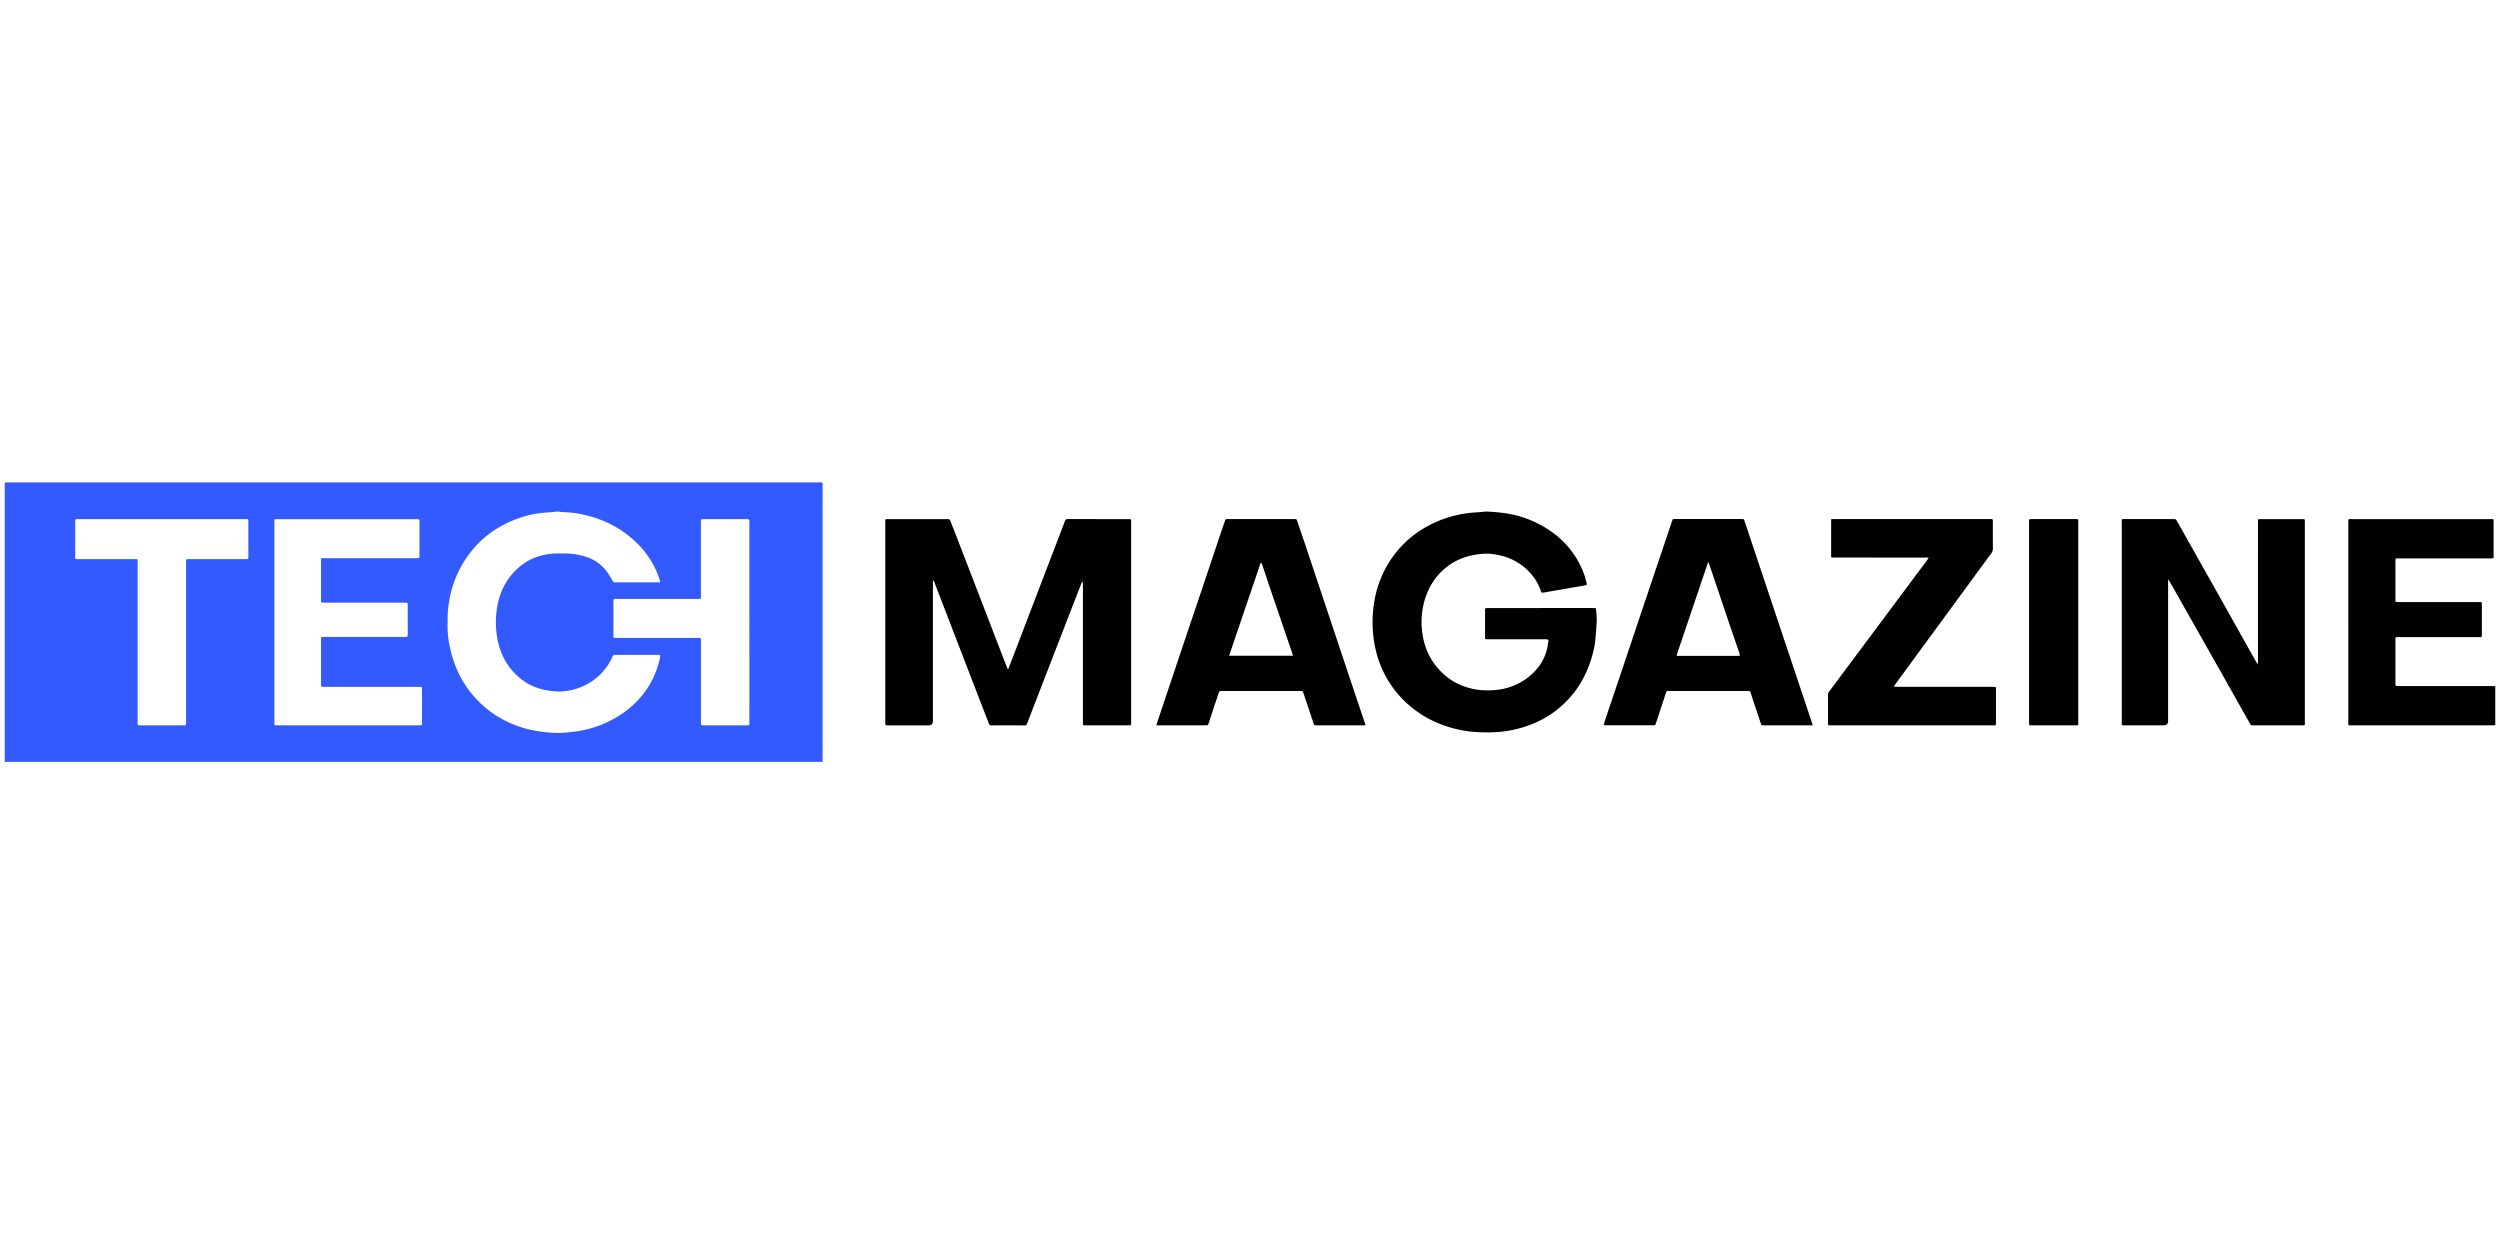 <svg width="217" height="108" fill="none" xmlns="http://www.w3.org/2000/svg"><g clip-path="url(#a)"><path d="M.413 66.131c0-.124-.004-.249-.004-.373v-23.43c0-.504-.065-.457.446-.457h70.106c.51 0 .44-.06.44.458v23.397c0 .135.005.27.01.405H.412ZM57.3 50.545c-.01-.086-.009-.12-.019-.151a7.692 7.692 0 0 0-1.92-3.18 9.143 9.143 0 0 0-3.144-2.064c-.66-.264-1.344-.44-2.044-.576-.58-.112-1.165-.093-1.744-.17-.086-.01-.178.013-.267.022l-.234.024c-.28.022-.561.04-.841.066a8.708 8.708 0 0 0-2.26.538c-1.915.712-3.43 1.922-4.522 3.647-.866 1.368-1.321 2.876-1.436 4.485-.022.326-.011.654-.02.98-.02.804.094 1.594.286 2.371.477 1.939 1.454 3.575 2.981 4.873a9.021 9.021 0 0 0 2.298 1.408c1.206.52 2.472.746 3.775.795.575.022 1.146-.04 1.715-.113a9.43 9.43 0 0 0 3.054-.937c1.055-.535 1.982-1.24 2.742-2.159.801-.967 1.313-2.065 1.585-3.282.019-.082.003-.17.003-.268-.072-.005-.127-.009-.182-.009H53.48c-.045 0-.09.003-.136 0-.077-.002-.125.04-.158.105-.024.05-.047.103-.07.154a4.97 4.97 0 0 1-1.91 2.136 5.132 5.132 0 0 1-2.725.78 5.844 5.844 0 0 1-1.137-.128 4.9 4.9 0 0 1-2.542-1.324c-1.069-1.039-1.583-2.336-1.723-3.791a7.985 7.985 0 0 1 .04-1.854c.129-.942.428-1.823.965-2.604 1.021-1.49 2.456-2.238 4.263-2.278.18-.004.361.003.542 0a6.132 6.132 0 0 1 1.77.225c.82.225 1.504.664 2.014 1.348.181.243.334.509.483.771.064.112.129.178.262.163.044-.006.09 0 .136 0h3.748l-.001-.003Zm-33.484 3.453v8.567c0 .437-.055.393.401.393h12.001c.09 0 .181-.003.272 0 .099.001.144-.044.141-.142v-.237c0-.846.003-1.693 0-2.539-.001-.478.06-.418-.407-.418-2.645-.002-5.289 0-7.934 0-.09 0-.18.003-.27-.002-.132-.005-.148-.024-.155-.165-.004-.08 0-.158 0-.237v-3.521c0-.47-.06-.409.416-.409h6.713c.101 0 .203.003.303-.01.033-.004.078-.05.084-.083.012-.089.01-.18.01-.27 0-.733.002-1.466 0-2.201-.002-.468.059-.414-.415-.414-2.271-.002-4.542 0-6.814 0-.293 0-.3.021-.298-.294.001-1.05-.002-2.1.001-3.15 0-.476-.062-.416.409-.416 2.565-.002 5.13 0 7.696 0 .09 0 .18.002.271 0 .146-.006.16-.019.167-.153.004-.068 0-.136 0-.203v-2.641c0-.434.052-.389-.406-.389H24.24c-.493 0-.42-.058-.422.44-.003 2.833 0 5.666 0 8.498v-.004Zm-9.775-8.94H6.959c-.102 0-.204 0-.305.002-.08.001-.126.04-.126.123l-.001.237v2.743c0 .395-.048.369.357.369 1.547 0 3.096-.002 4.643 0 .482 0 .422-.067.422.438v13.54c0 .102.003.203 0 .305-.001.1.049.141.146.141h.271c1.12 0 2.237.003 3.356 0 .502-.001.43.068.43-.426.002-4.525 0-9.05.002-13.575 0-.483-.065-.422.438-.422 1.525-.003 3.05 0 4.575 0 .09 0 .181 0 .272-.003.082-.003.118-.05.118-.131v-2.98c0-.389.043-.36-.365-.36H14.04h.001Zm51.004 8.964v-8.565c0-.102.003-.203-.01-.304-.004-.032-.049-.079-.082-.083-.088-.013-.179-.01-.27-.01h-3.457c-.432 0-.384-.042-.386.374v6.196c0 .396.043.356-.367.356h-6.813c-.09 0-.181.002-.271 0-.1 0-.143.048-.142.146V55.01c0 .39-.043.363.365.363h6.813c.47 0 .415-.06.417.411v6.873c0 .294-.024.302.29.3h3.526c.441 0 .387.054.387-.403.002-2.845 0-5.688 0-8.532Z" fill="#335AFE"/><path d="M216.593 62.947c-.113.005-.226.012-.338.012h-12.103c-.36-.005-.318.043-.318-.33V45.394c0-.387-.048-.336.343-.336h11.9c.422 0 .366-.037.367.353.002.903 0 1.806 0 2.709l-.001.237c0 .068-.037.105-.102.108-.101.004-.203.002-.305.002h-7.73c-.428 0-.382-.049-.383.375v3.251c.004.148.014.16.147.165.09.005.181 0 .271 0h6.713c.424 0 .372-.045.372.385v2.471c0 .184-.005.185-.191.19-.079.004-.158 0-.237 0h-6.713c-.406 0-.362-.042-.362.362v3.522c0 .09-.004.18.008.27.005.032.051.077.084.081.1.013.202.009.304.009h7.899c.125 0 .249.007.372.011v3.387l.003.001ZM87.51 58.09c.125-.321.24-.61.351-.902l1.47-3.844c.553-1.45 1.109-2.9 1.664-4.348.48-1.249.96-2.498 1.434-3.75.051-.136.11-.192.263-.192 1.752.006 3.503.004 5.255.004.045 0 .09 0 .135.003.065.006.1.042.1.109v17.506c0 .274.03.286-.27.284-.384-.003-.768 0-1.152 0h-2.645c-.084-.001-.119-.047-.117-.128.002-.09 0-.181 0-.272V50.844c0-.128-.006-.256-.06-.393l-.144.365c-.513 1.321-1.027 2.64-1.539 3.963-.775 2.004-1.551 4.006-2.325 6.01-.24.618-.476 1.237-.715 1.856-.029.073-.065.144-.09.22-.025.078-.08.098-.155.097h-.576c-.769 0-1.537-.005-2.306.002-.148 0-.216-.048-.268-.186-.327-.862-.665-1.721-.997-2.582l-1.564-4.06-1.93-5.005c-.085-.22-.165-.442-.251-.663-.012-.027-.04-.048-.092-.107-.013.117-.009.2-.009.283v11.92c0 .265-.128.398-.384.398h-3.39c-.09 0-.182.004-.27-.009-.032-.004-.08-.05-.084-.08-.013-.09-.007-.18-.007-.27V45.435l.001-.27c0-.072.044-.1.107-.103.068-.002.136-.001.204-.001h4.983c.057 0 .113.003.17 0 .092-.004.138.035.172.123.115.305.243.606.36.91.62 1.605 1.24 3.21 1.859 4.817.777 2.014 1.552 4.03 2.33 6.043.132.346.268.692.404 1.037.01.03.038.053.073.103l.004-.004ZM133.717 52.777h4.407c.09 0 .18.003.271 0 .102-.003.141.048.141.143 0 .034.013.066.014.1.017.291.055.584.044.873-.02.505-.069 1.008-.106 1.51-.045.608-.185 1.2-.363 1.78-.428 1.4-1.13 2.639-2.163 3.692-1.307 1.33-2.893 2.116-4.704 2.492-1.002.208-2.011.235-3.025.18a10.128 10.128 0 0 1-3.152-.676 9.284 9.284 0 0 1-3.17-2.019 9.028 9.028 0 0 1-2.549-4.671 10.37 10.37 0 0 1-.223-2.344c.038-1.752.445-3.403 1.361-4.913a8.896 8.896 0 0 1 3.378-3.233 9.881 9.881 0 0 1 3.743-1.175c.312-.034.627-.046.941-.07.157-.012.314-.048.468-.042 1.092.048 2.17.164 3.216.521a9.252 9.252 0 0 1 2.834 1.538 7.655 7.655 0 0 1 2.423 3.392c.089.242.147.496.214.746.038.144.011.187-.13.212-.266.048-.532.09-.797.136l-2.723.473-.1.016c-.146.017-.176.002-.224-.14a4.249 4.249 0 0 0-.763-1.382 4.986 4.986 0 0 0-2.933-1.74c-.364-.073-.732-.13-1.103-.115-1.334.048-2.548.438-3.572 1.318-.872.749-1.429 1.704-1.738 2.803a6.774 6.774 0 0 0-.194 2.611c.133 1.16.536 2.224 1.3 3.133.885 1.052 2.005 1.684 3.359 1.917.583.1 1.17.1 1.753.044a5.322 5.322 0 0 0 2.87-1.16c.818-.658 1.366-1.488 1.589-2.52.022-.098.034-.2.039-.3.005-.13.128-.29.008-.378-.092-.066-.259-.04-.391-.04h-4.679c-.067 0-.135.002-.203 0-.167-.003-.18-.012-.181-.166-.003-.801 0-1.602-.001-2.403 0-.1.035-.144.137-.139.079.005.158 0 .237 0h4.441l-.001-.004ZM188.192 50.28v12.286c0 .262-.13.393-.39.393h-3.525c-.065 0-.104-.028-.106-.098l-.001-.237V45.391c0-.385-.048-.332.347-.334h4c.057 0 .115.007.17 0 .136-.021.206.05.266.158.147.266.298.529.448.794.878 1.559 1.759 3.117 2.636 4.677.993 1.766 1.984 3.532 2.976 5.3l.809 1.443c.037.066.079.13.157.257.006-.19.013-.308.013-.425V45.41c.004-.378-.051-.351.335-.351H199.954c.066 0 .103.03.104.098l.002.238v17.233c0 .375.044.331-.315.331h-4.068c-.336 0-.264.045-.423-.233-.917-1.615-1.824-3.236-2.738-4.852-.78-1.382-1.564-2.761-2.347-4.143-.576-1.019-1.151-2.037-1.729-3.056-.065-.113-.139-.222-.248-.396v.002ZM118.529 62.959h-4.153c-.056 0-.113-.003-.169 0-.093.005-.144-.033-.172-.123-.054-.172-.116-.34-.173-.512l-.728-2.177c-.056-.165-.059-.168-.234-.168-.678-.002-1.357 0-2.035 0h-4.644c-.079 0-.158.004-.237 0-.108-.006-.161.045-.195.145-.132.407-.27.811-.405 1.217-.155.47-.306.941-.462 1.41-.067.204-.07.206-.279.206h-4.269c.038-.134.065-.238.099-.339l2.135-6.368c.534-1.59 1.071-3.176 1.605-4.766.553-1.642 1.101-3.286 1.653-4.928.154-.46.318-.914.469-1.373.031-.092.078-.129.169-.127h5.695c.068 0 .136.002.204 0 .106-.006.152.036.187.142.259.78.53 1.554.79 2.334 1.208 3.618 2.414 7.238 3.622 10.855.473 1.42.953 2.837 1.43 4.255.032.095.06.191.1.317h-.003Zm-6.297-6.042c-.051-.157-.092-.295-.139-.432l-1.437-4.214c-.362-1.064-.719-2.13-1.078-3.196a1.167 1.167 0 0 0-.049-.125c-.017-.034-.006-.098-.075-.082-.019.017-.043.028-.048.046-.902 2.65-1.802 5.3-2.702 7.95a.065.065 0 0 0 0 .035c.003.008.016.011.026.018h5.502ZM157.344 62.959H153.199c-.056 0-.113-.003-.169 0-.108.005-.153-.044-.187-.149-.214-.662-.44-1.322-.662-1.985-.078-.234-.154-.47-.225-.708-.031-.104-.089-.148-.195-.14-.068.003-.136 0-.203 0-2.181 0-4.362-.002-6.542 0-.385 0-.335-.074-.467.326l-.782 2.37c-.022.064-.047.128-.065.193-.019.065-.065.086-.126.087-.068.002-.136.002-.204.002h-4.034c-.114-.006-.144-.041-.114-.145.042-.14.09-.278.137-.416.538-1.6 1.08-3.198 1.616-4.797.549-1.632 1.093-3.264 1.641-4.896.537-1.6 1.078-3.198 1.616-4.797.296-.875.59-1.748.883-2.622.015-.043.034-.084.047-.128.021-.079.073-.106.15-.104h5.863c.188.006.191.004.256.196l1.016 3.04 2.364 7.075 2.463 7.36c.021.064.035.13.063.232l.005.006Zm-9.067-14.199-2.74 8.094c-.003.01 0 .022.003.034.003.008.01.016.024.036.047.003.102.007.157.007 1.749 0 3.5-.003 5.249-.005.01 0 .021-.007.031-.015.008-.005.014-.014.031-.032-.016-.056-.03-.121-.051-.184-.319-.935-.643-1.87-.961-2.807-.527-1.554-1.05-3.11-1.575-4.664-.047-.137-.099-.272-.17-.464h.002ZM164.38 59.617H172.875c.09 0 .18 0 .271.003.065.003.102.038.103.106l.001.17V62.841c0 .087-.052.115-.128.117H158.851c-.172-.005-.178-.006-.178-.164-.001-.824.003-1.648-.004-2.471-.002-.153.069-.255.151-.362l2.505-3.359c1.61-2.157 3.218-4.316 4.825-6.474.351-.469.703-.937 1.053-1.407.065-.088.123-.181.204-.303-.152-.036-.272-.02-.39-.02-2.565 0-5.131 0-7.695-.002-.44 0-.376.064-.378-.37-.002-.87 0-1.738 0-2.607v-.356c.099-.003.176-.007.251-.007h13.456c.373 0 .328-.02.328.325 0 .733-.004 1.466.004 2.2a.726.726 0 0 1-.151.466c-.684.923-1.36 1.85-2.039 2.778l-3.215 4.387-2.198 2.997c-.299.408-.597.818-.894 1.229-.031.044-.055.093-.103.178h-.003ZM176.122 53.971v-8.665c.002-.245.002-.247.234-.249.396-.003.791 0 1.187 0h2.508c.079 0 .158 0 .237.002.067 0 .103.032.103.1l.002.237v17.231c0 .384.048.332-.348.333-1.187.002-2.372 0-3.559 0h-.237c-.077 0-.129-.03-.127-.117V53.971Z" fill="#010101"/></g><defs><clipPath id="a"><path fill="#fff" transform="translate(.407 41.87)" d="M0 0h216.186v24.262H0z"/></clipPath></defs></svg>
